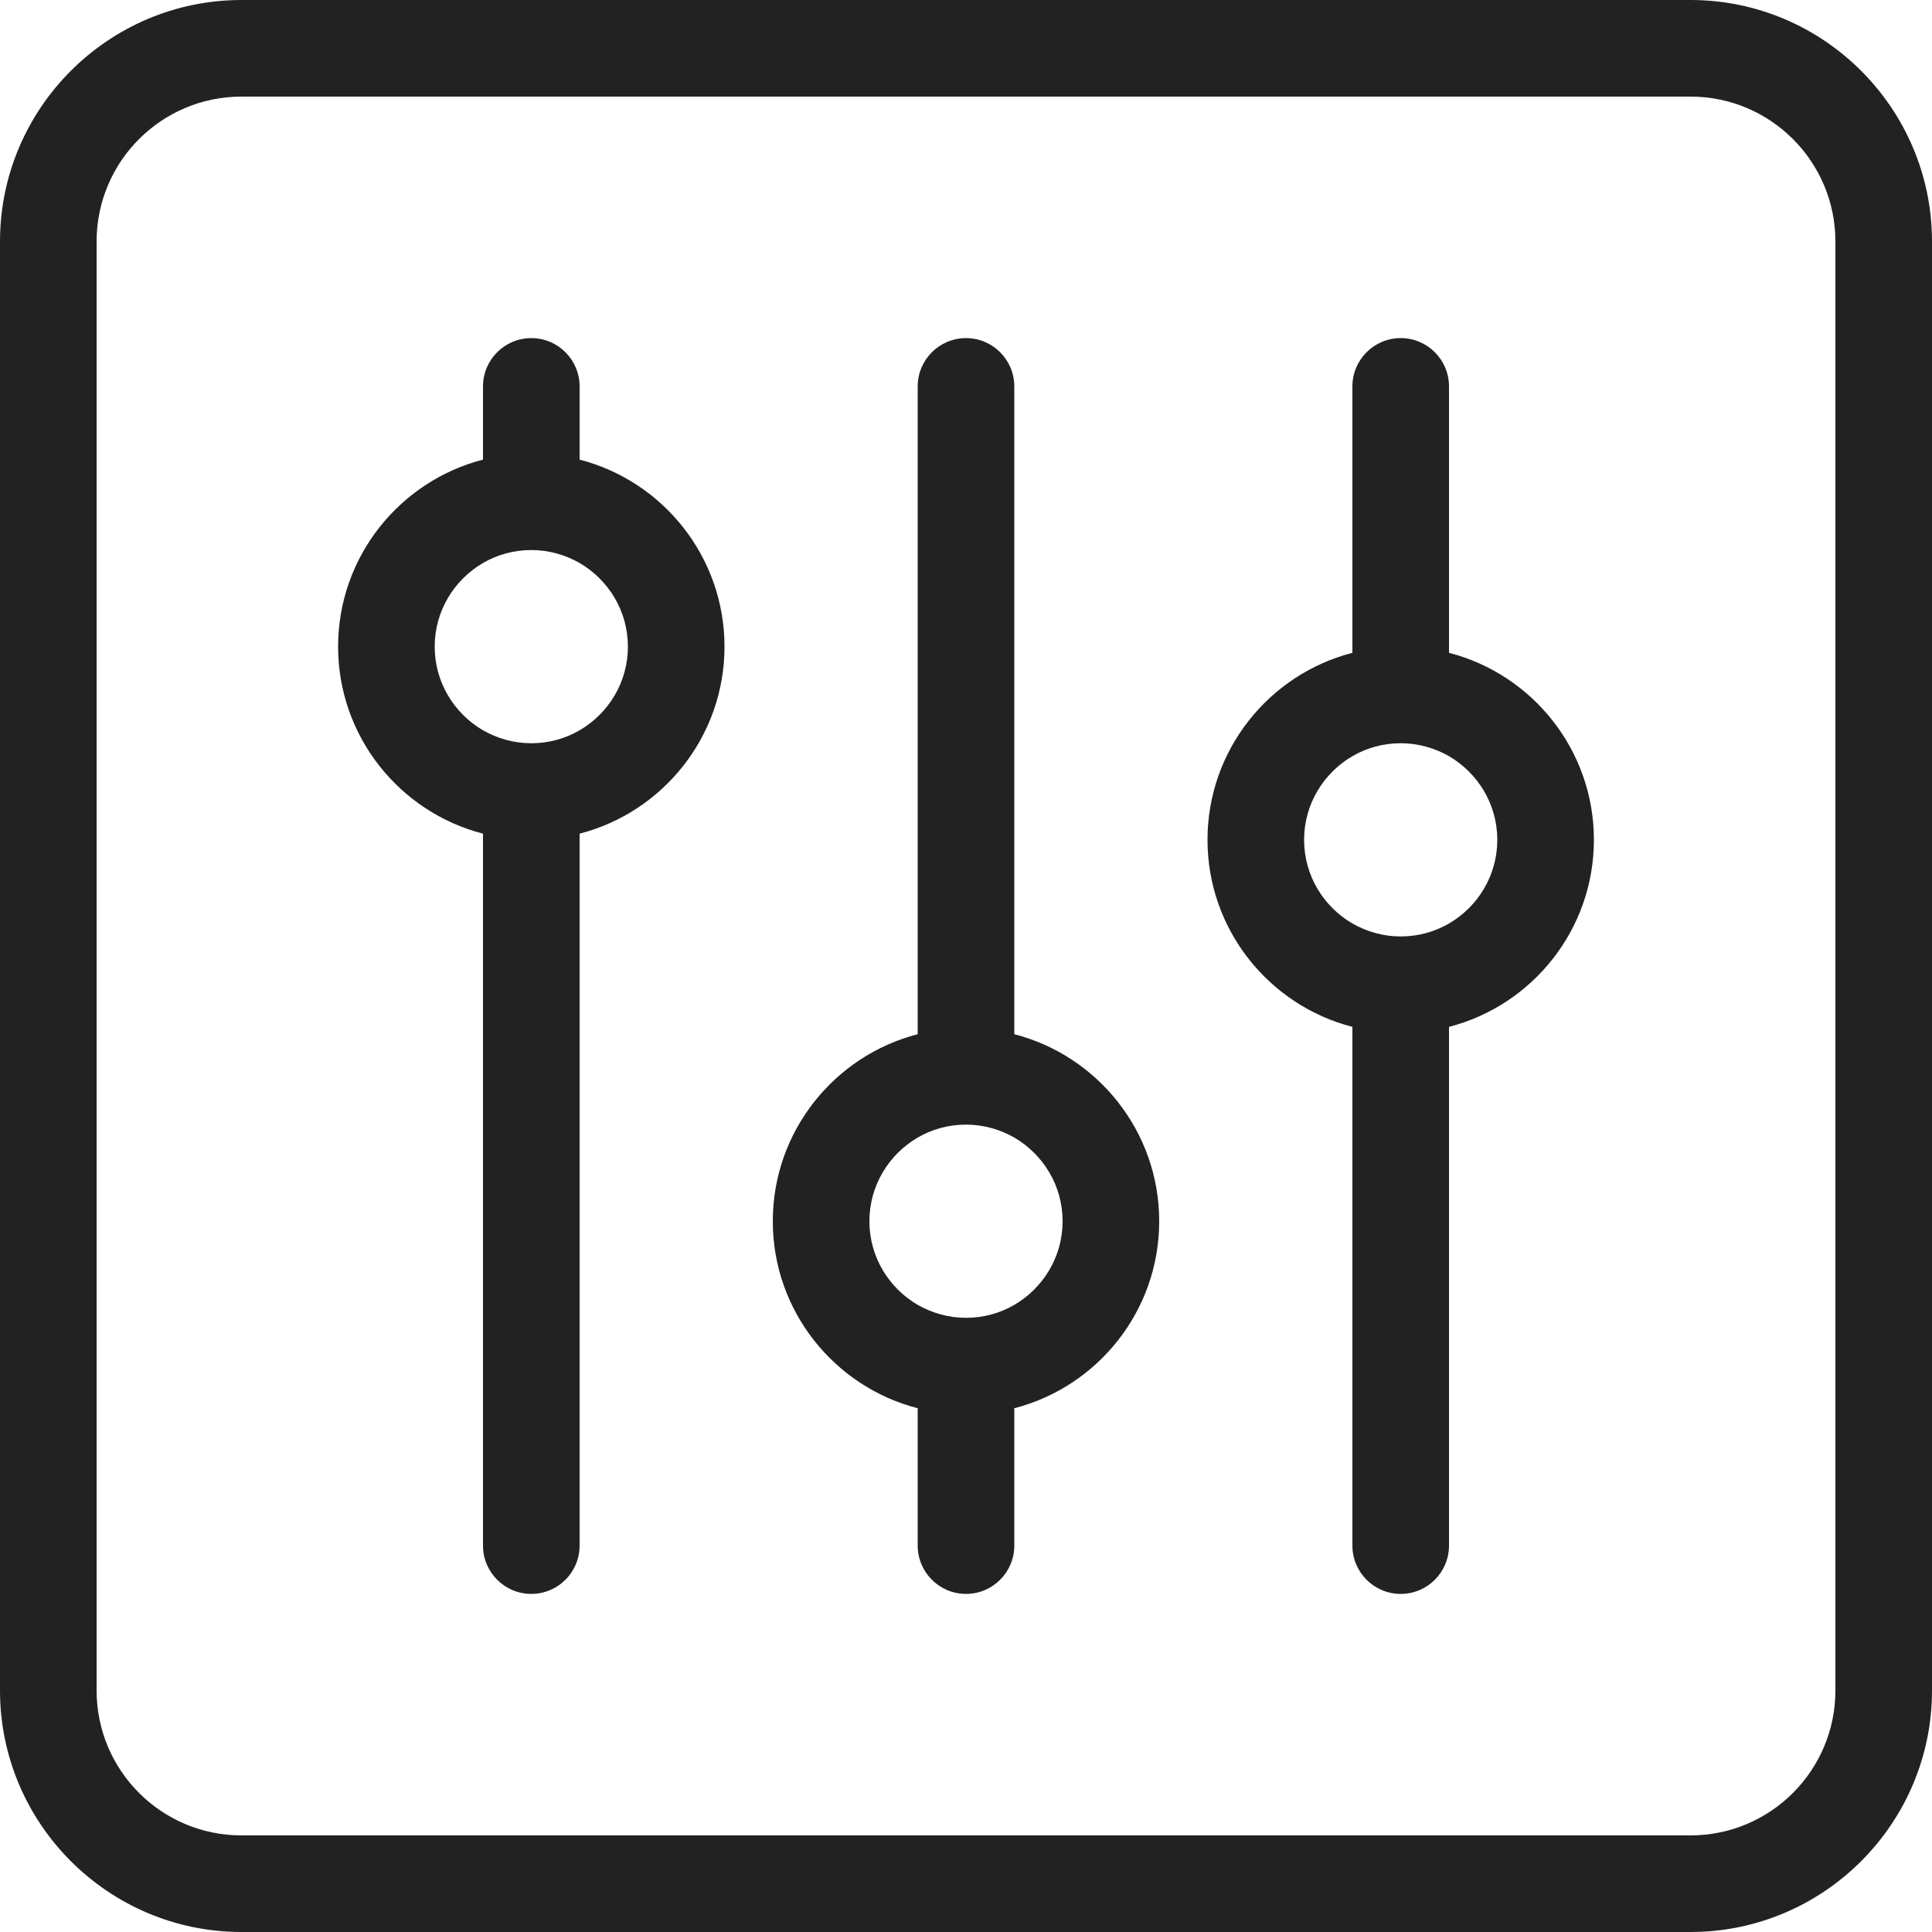 <?xml version="1.0" encoding="utf-8"?>
<!-- Generator: Adobe Illustrator 22.1.0, SVG Export Plug-In . SVG Version: 6.00 Build 0)  -->
<svg version="1.0" id="Layer_1" xmlns="http://www.w3.org/2000/svg" xmlns:xlink="http://www.w3.org/1999/xlink" x="0px" y="0px"
	 viewBox="0 0 1000 1000" style="enable-background:new 0 0 1000 1000;" xml:space="preserve">
<g><path d="M875,1000H125C56.1,1000,0,943.9,0,875V125C0,56.1,56.1,0,125,0h750c68.9,0,125,56.1,125,125v750
	C1000,943.9,943.9,1000,875,1000z M125,50c-41.4,0-75,33.6-75,75v750c0,41.4,33.6,75,75,75h750c41.4,0,75-33.6,75-75V125
	c0-41.4-33.6-75-75-75H125z" fill="#222222"/>
<path d="M300,237.9V200c0-13.8-11.2-25-25-25s-25,11.2-25,25v37.9c-43.1,11.1-75,50.3-75,96.8s31.9,85.7,75,96.8V800
	c0,13.8,11.2,25,25,25s25-11.2,25-25V431.5c43.1-11.1,75-50.3,75-96.8S343.1,249,300,237.9z M300,378c-7.4,4.3-15.9,6.7-25,6.7
	s-17.6-2.5-25-6.7c-14.9-8.7-25-24.8-25-43.3s10.1-34.6,25-43.3c7.4-4.3,15.9-6.7,25-6.7s17.6,2.5,25,6.7c14.9,8.7,25,24.8,25,43.3
	S314.9,369.3,300,378z" fill="#222222"/>
<path d="M750,337.9V200c0-13.8-11.2-25-25-25s-25,11.2-25,25v137.9c-43.1,11.1-75,50.3-75,96.8s31.9,85.7,75,96.8V800
	c0,13.8,11.2,25,25,25s25-11.2,25-25V531.5c43.1-11.1,75-50.3,75-96.8S793.1,349,750,337.9z M750,478c-7.4,4.3-15.9,6.7-25,6.7
	s-17.6-2.5-25-6.7c-14.9-8.7-25-24.8-25-43.3s10.1-34.6,25-43.3c7.4-4.3,15.9-6.7,25-6.7s17.6,2.5,25,6.7c14.9,8.7,25,24.8,25,43.3
	S764.9,469.3,750,478z" fill="#222222"/>
<path d="M525,535.3V200c0-13.8-11.2-25-25-25c-13.8,0-25,11.2-25,25v335.3c-43.1,11.1-75,50.3-75,96.8s31.9,85.7,75,96.8V800
	c0,13.8,11.2,25,25,25c13.8,0,25-11.2,25-25v-71.1c43.1-11.1,75-50.3,75-96.8S568.1,546.4,525,535.3z M525,675.4
	c-7.4,4.3-15.9,6.7-25,6.7s-17.6-2.5-25-6.7c-14.9-8.7-25-24.8-25-43.3s10.1-34.6,25-43.3c7.4-4.3,15.9-6.7,25-6.7s17.6,2.5,25,6.7
	c14.9,8.7,25,24.8,25,43.3S539.9,666.7,525,675.4z" fill="#222222"/>
</g></svg>
